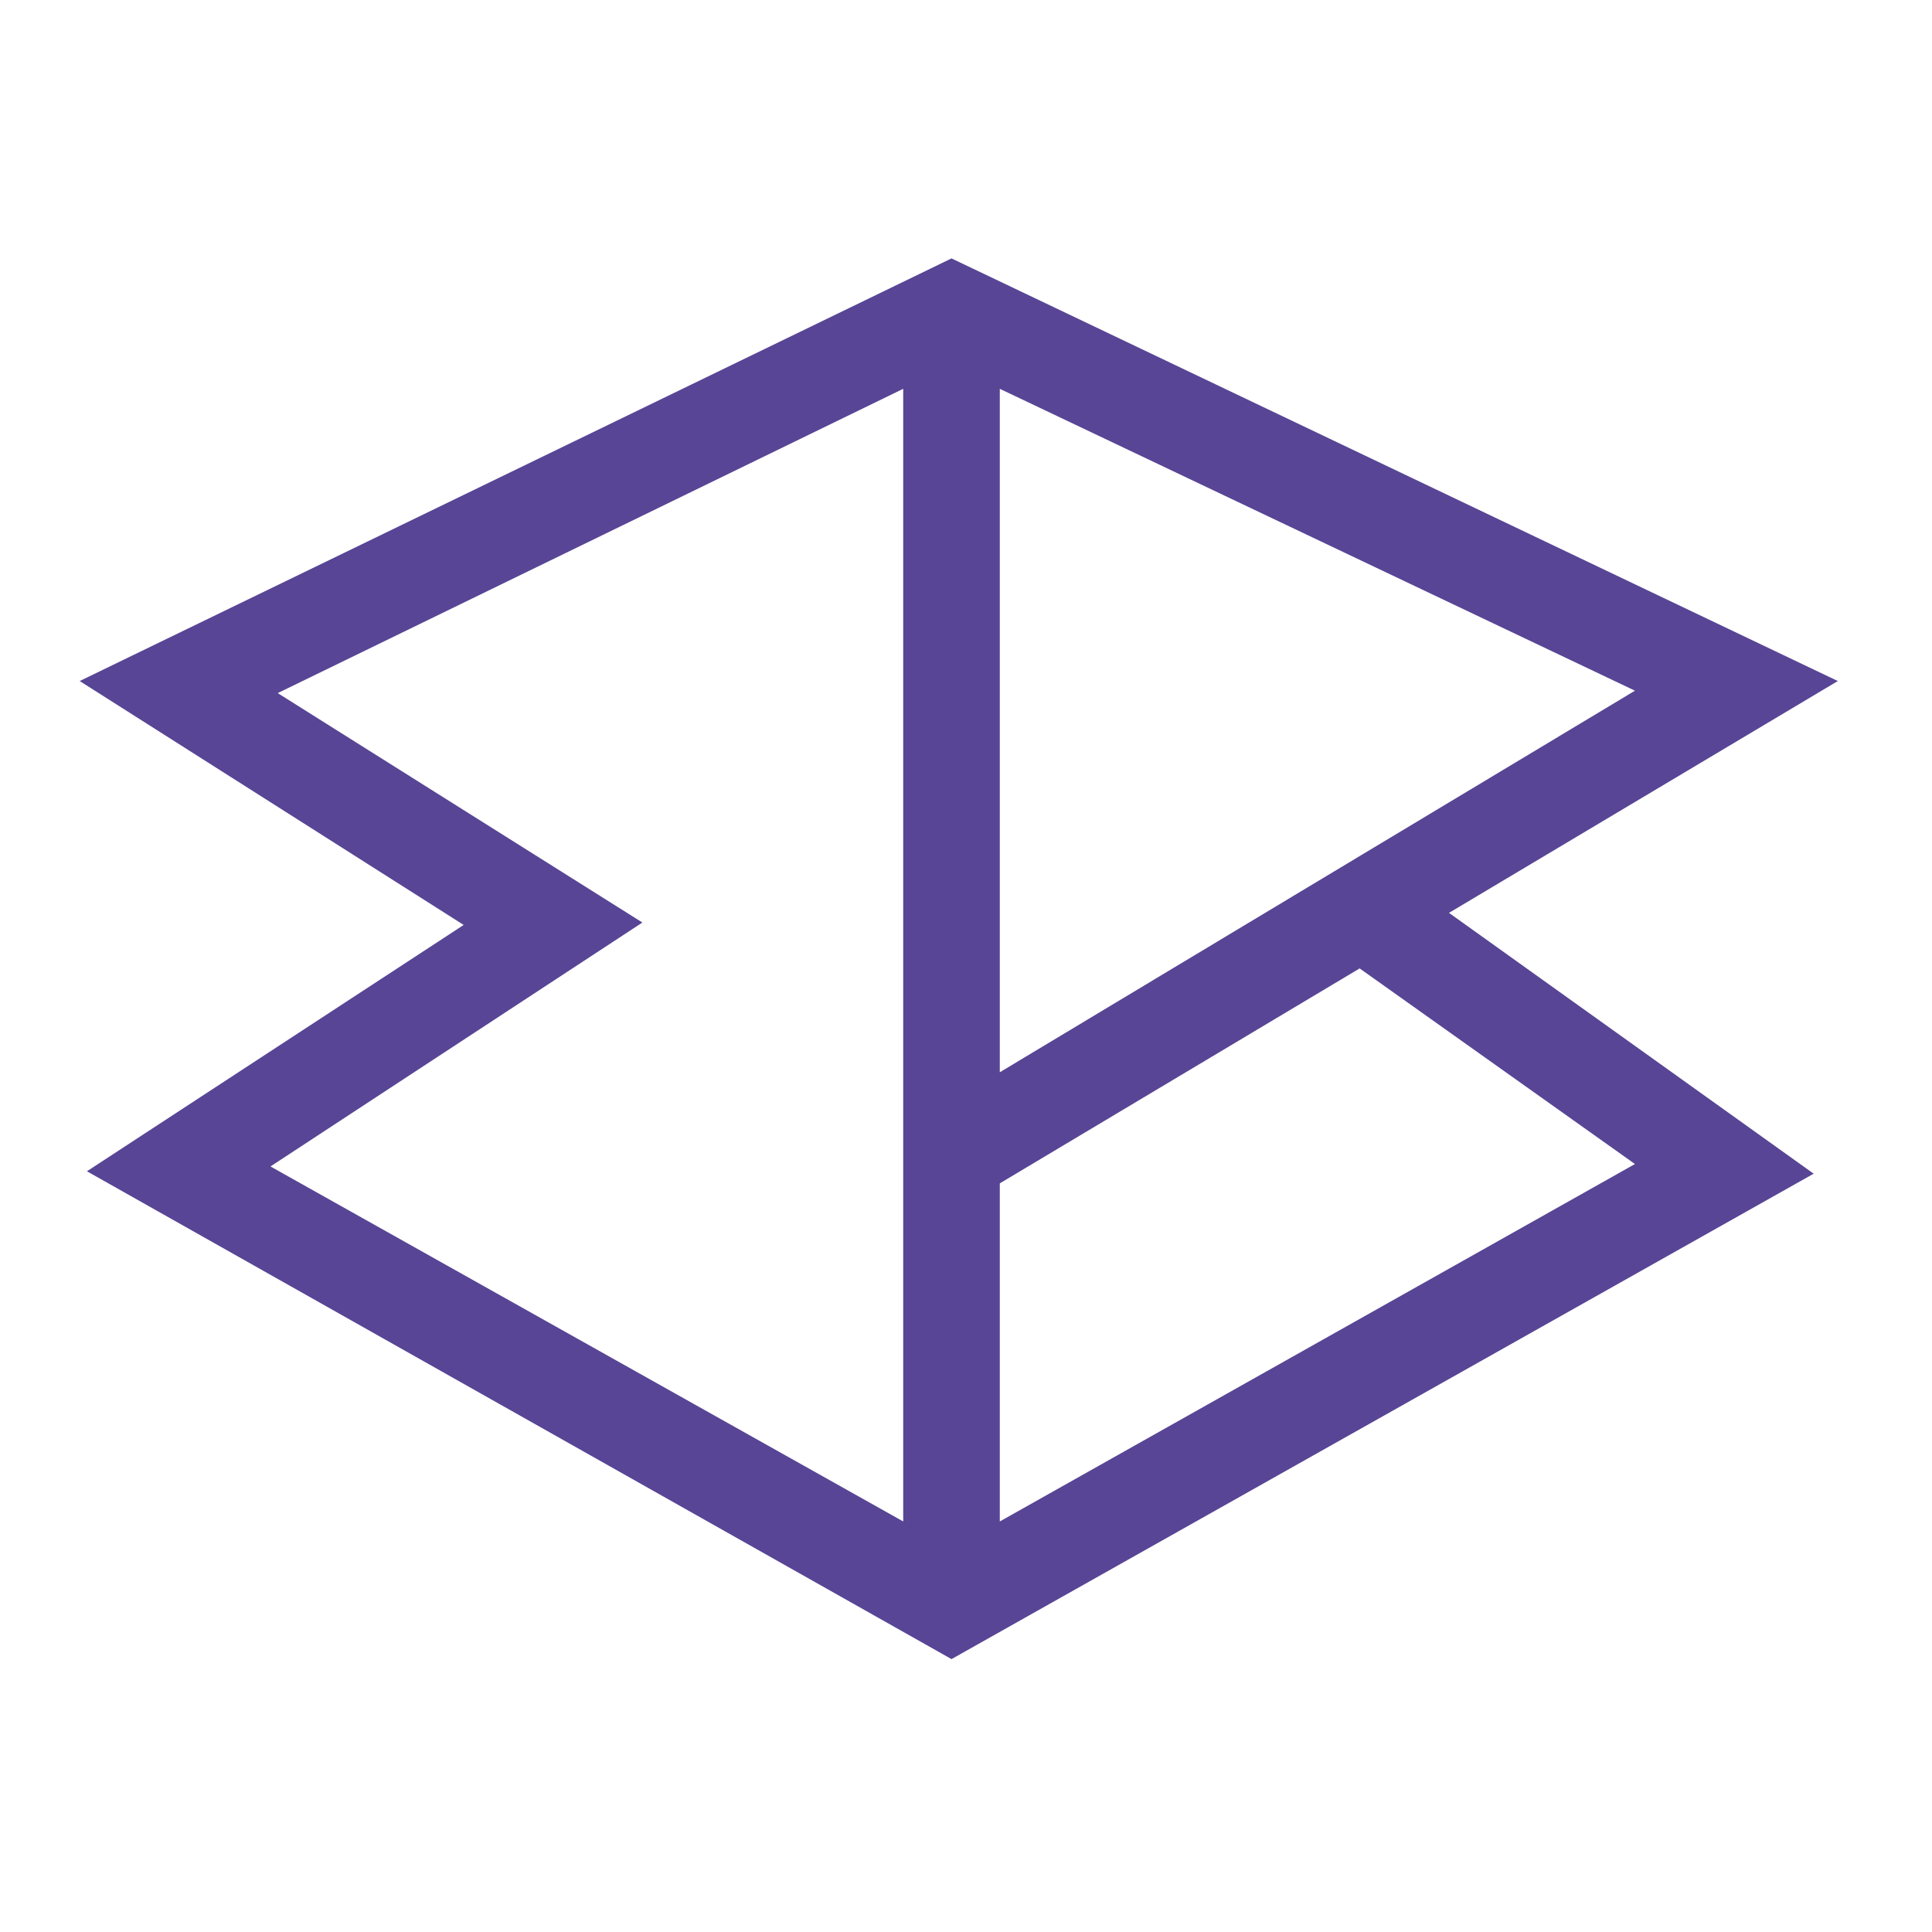 <?xml version="1.0" encoding="UTF-8"?>
<svg width="100px" height="100px" viewBox="0 0 100 100" version="1.1" xmlns="http://www.w3.org/2000/svg" xmlns:xlink="http://www.w3.org/1999/xlink">
    <title>service 2</title>
    <g id="service-2" stroke="none" stroke-width="1" fill="none" fill-rule="evenodd">
        <path d="M75,47.25 L95.125,35.25 L49.25,13.375 L4.125,35.25 L24,47.875 L4.5,60.625 L49.25,85.875 L93.875,60.75 L75,47.25 Z M84.625,60.25 L51.75,78.75 L51.75,61.25 L70.375,50.125 L84.625,60.25 Z M33.25,47.75 L14.375,35.875 L46.75,20.125 L46.75,78.75 L14,60.375 L33.25,47.75 Z M51.75,20.125 L84.625,35.75 L51.75,55.5 L51.75,20.125 Z" id="Shape-Copy" fill="#584595" fill-rule="nonzero"></path>
    </g>
</svg>